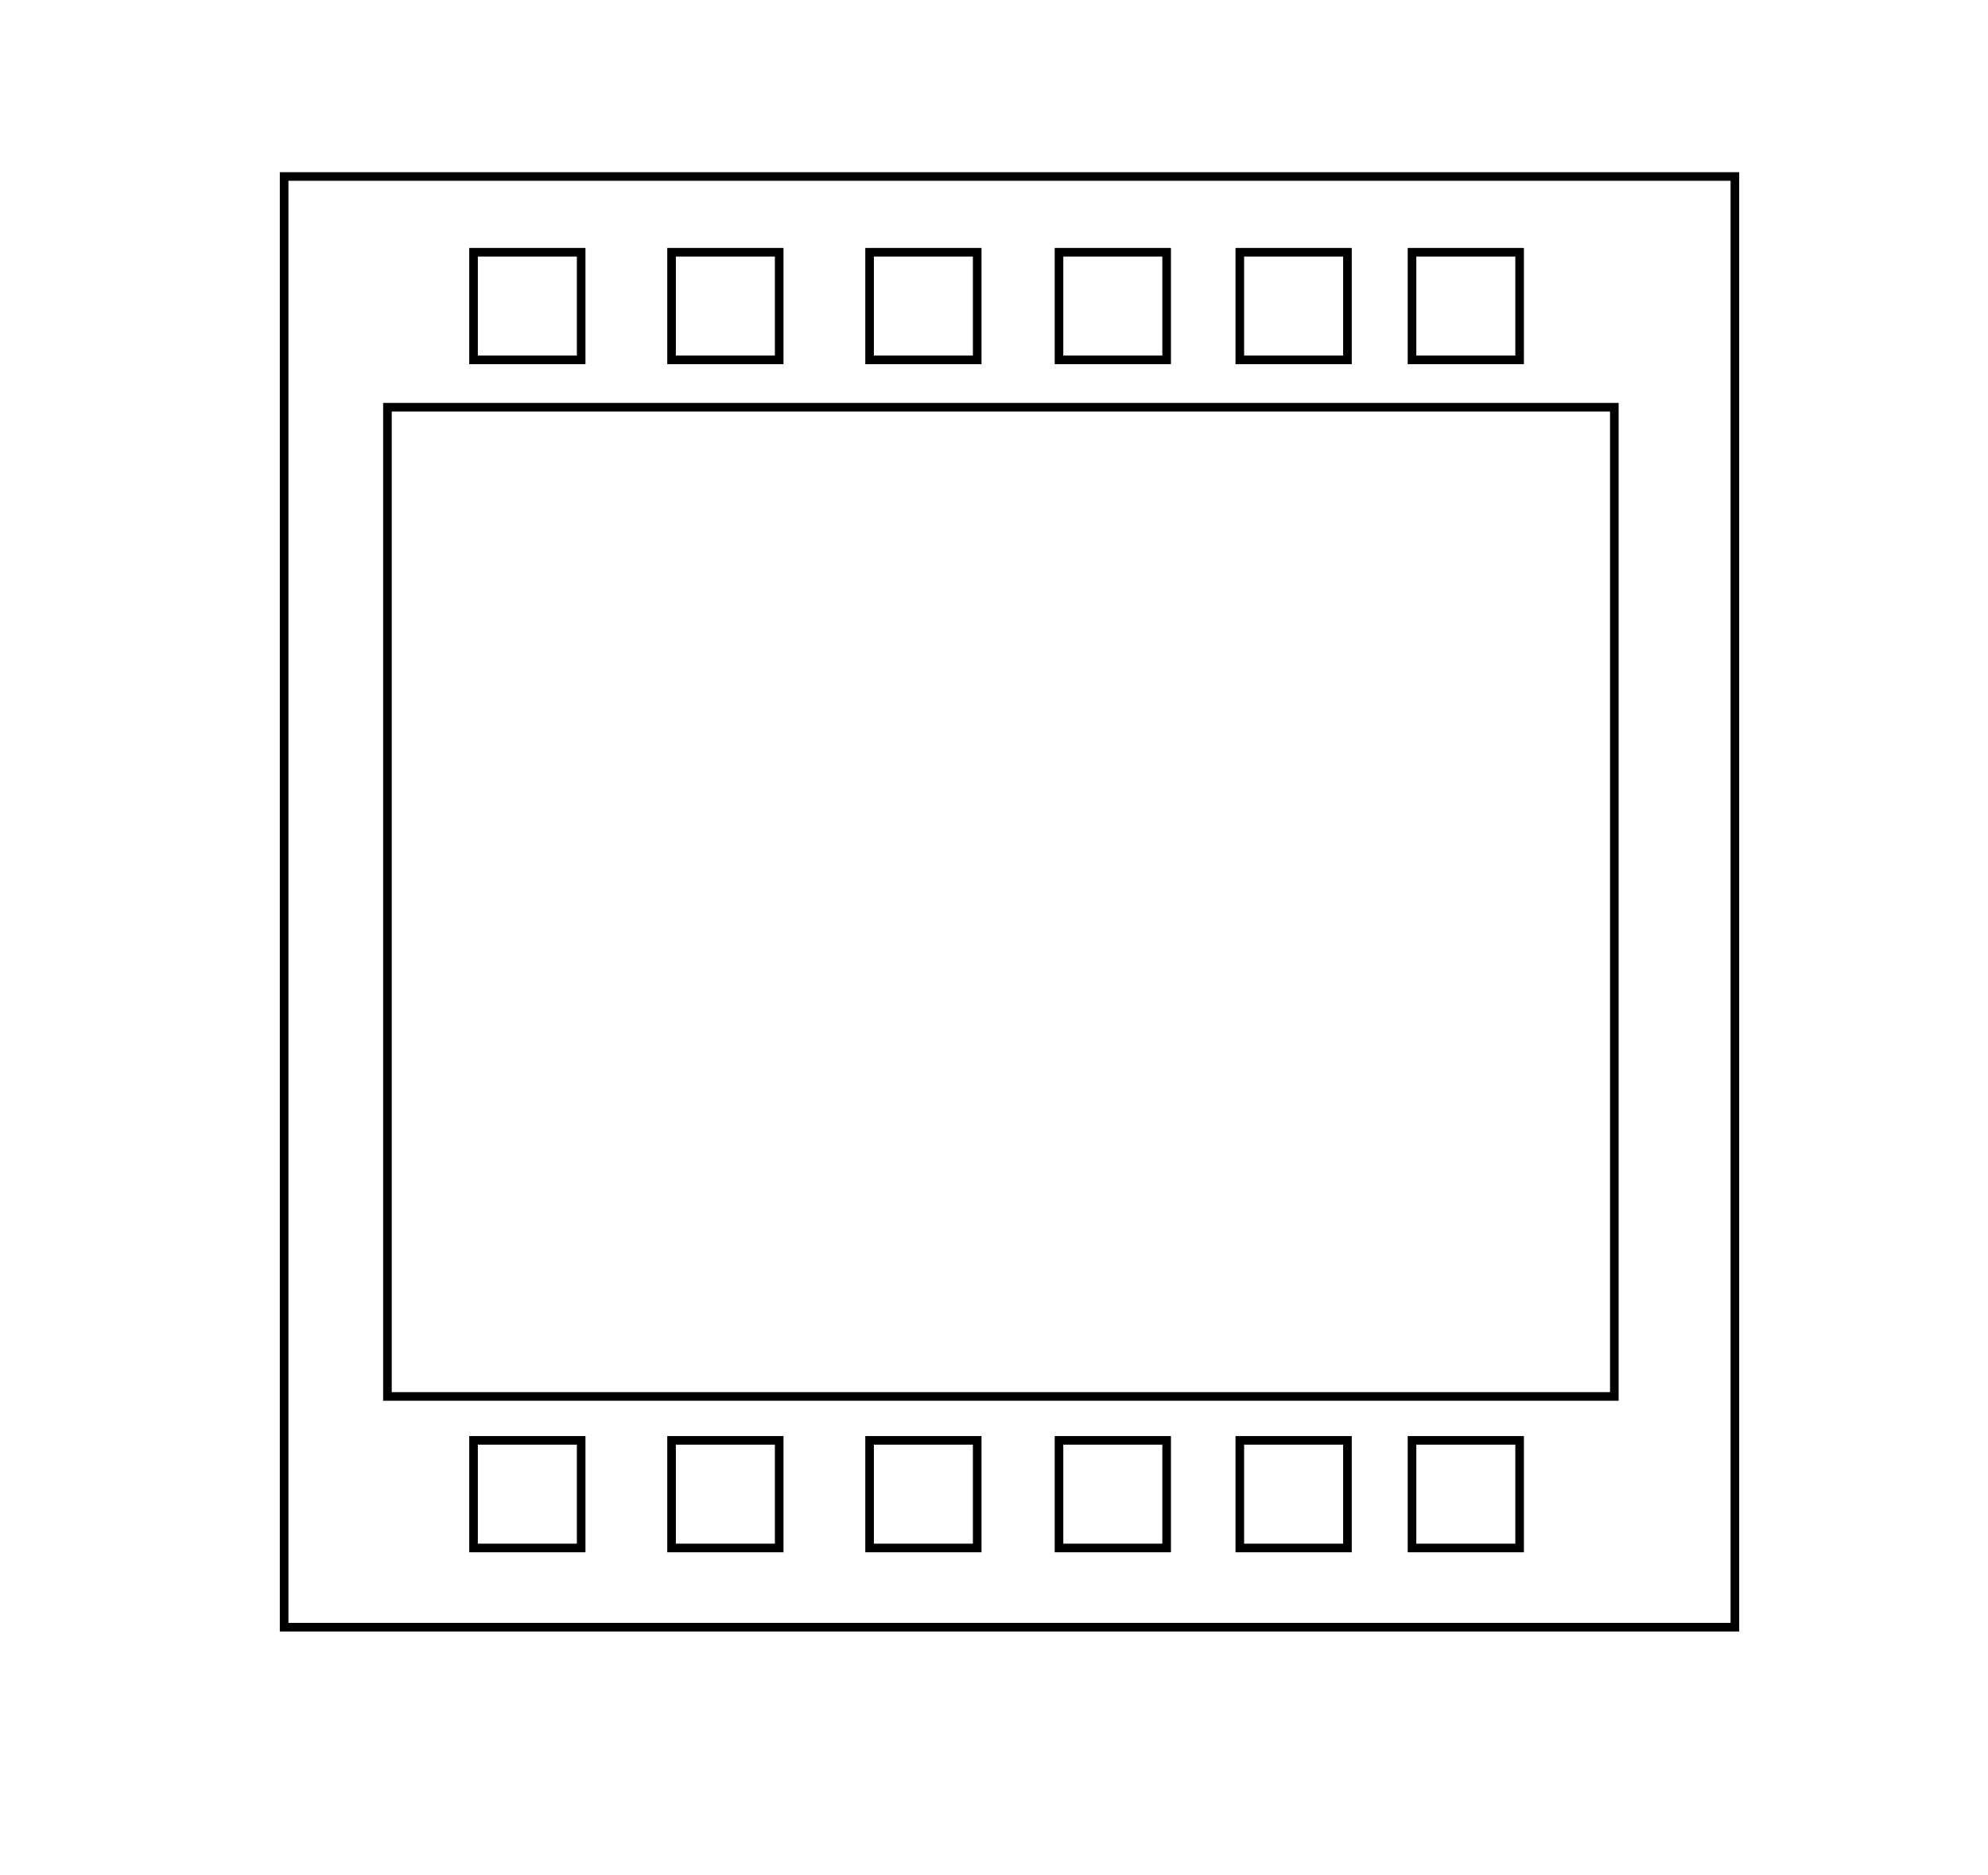 <?xml version="1.0" encoding="utf-8"?>
<!-- Generator: Adobe Illustrator 19.2.0, SVG Export Plug-In . SVG Version: 6.00 Build 0)  -->
<svg version="1.1" id="Layer_1" xmlns="http://www.w3.org/2000/svg" xmlns:xlink="http://www.w3.org/1999/xlink" x="0px" y="0px"
	 viewBox="0 0 230.9 217.8" style="enable-background:new 0 0 230.9 217.8;" xml:space="preserve">
<style type="text/css">
	.st0{fill:none;stroke:#000000;stroke-miterlimit:10;}
</style>
<rect x="33" y="20.5" class="st0" width="168.5" height="168.5"/>
<rect x="45" y="47.3" class="st0" width="142.5" height="114.9"/>
<rect x="55" y="29.3" class="st0" width="12.5" height="12.5"/>
<rect x="78" y="29.3" class="st0" width="12.5" height="12.5"/>
<rect x="101" y="29.3" class="st0" width="12.5" height="12.5"/>
<rect x="123" y="29.3" class="st0" width="12.5" height="12.5"/>
<rect x="144" y="29.3" class="st0" width="12.5" height="12.5"/>
<rect x="164" y="29.3" class="st0" width="12.5" height="12.5"/>
<rect x="55" y="167.3" class="st0" width="12.5" height="12.5"/>
<rect x="78" y="167.3" class="st0" width="12.5" height="12.5"/>
<rect x="101" y="167.3" class="st0" width="12.5" height="12.5"/>
<rect x="123" y="167.3" class="st0" width="12.5" height="12.5"/>
<rect x="144" y="167.3" class="st0" width="12.5" height="12.5"/>
<rect x="164" y="167.3" class="st0" width="12.5" height="12.5"/>
</svg>
